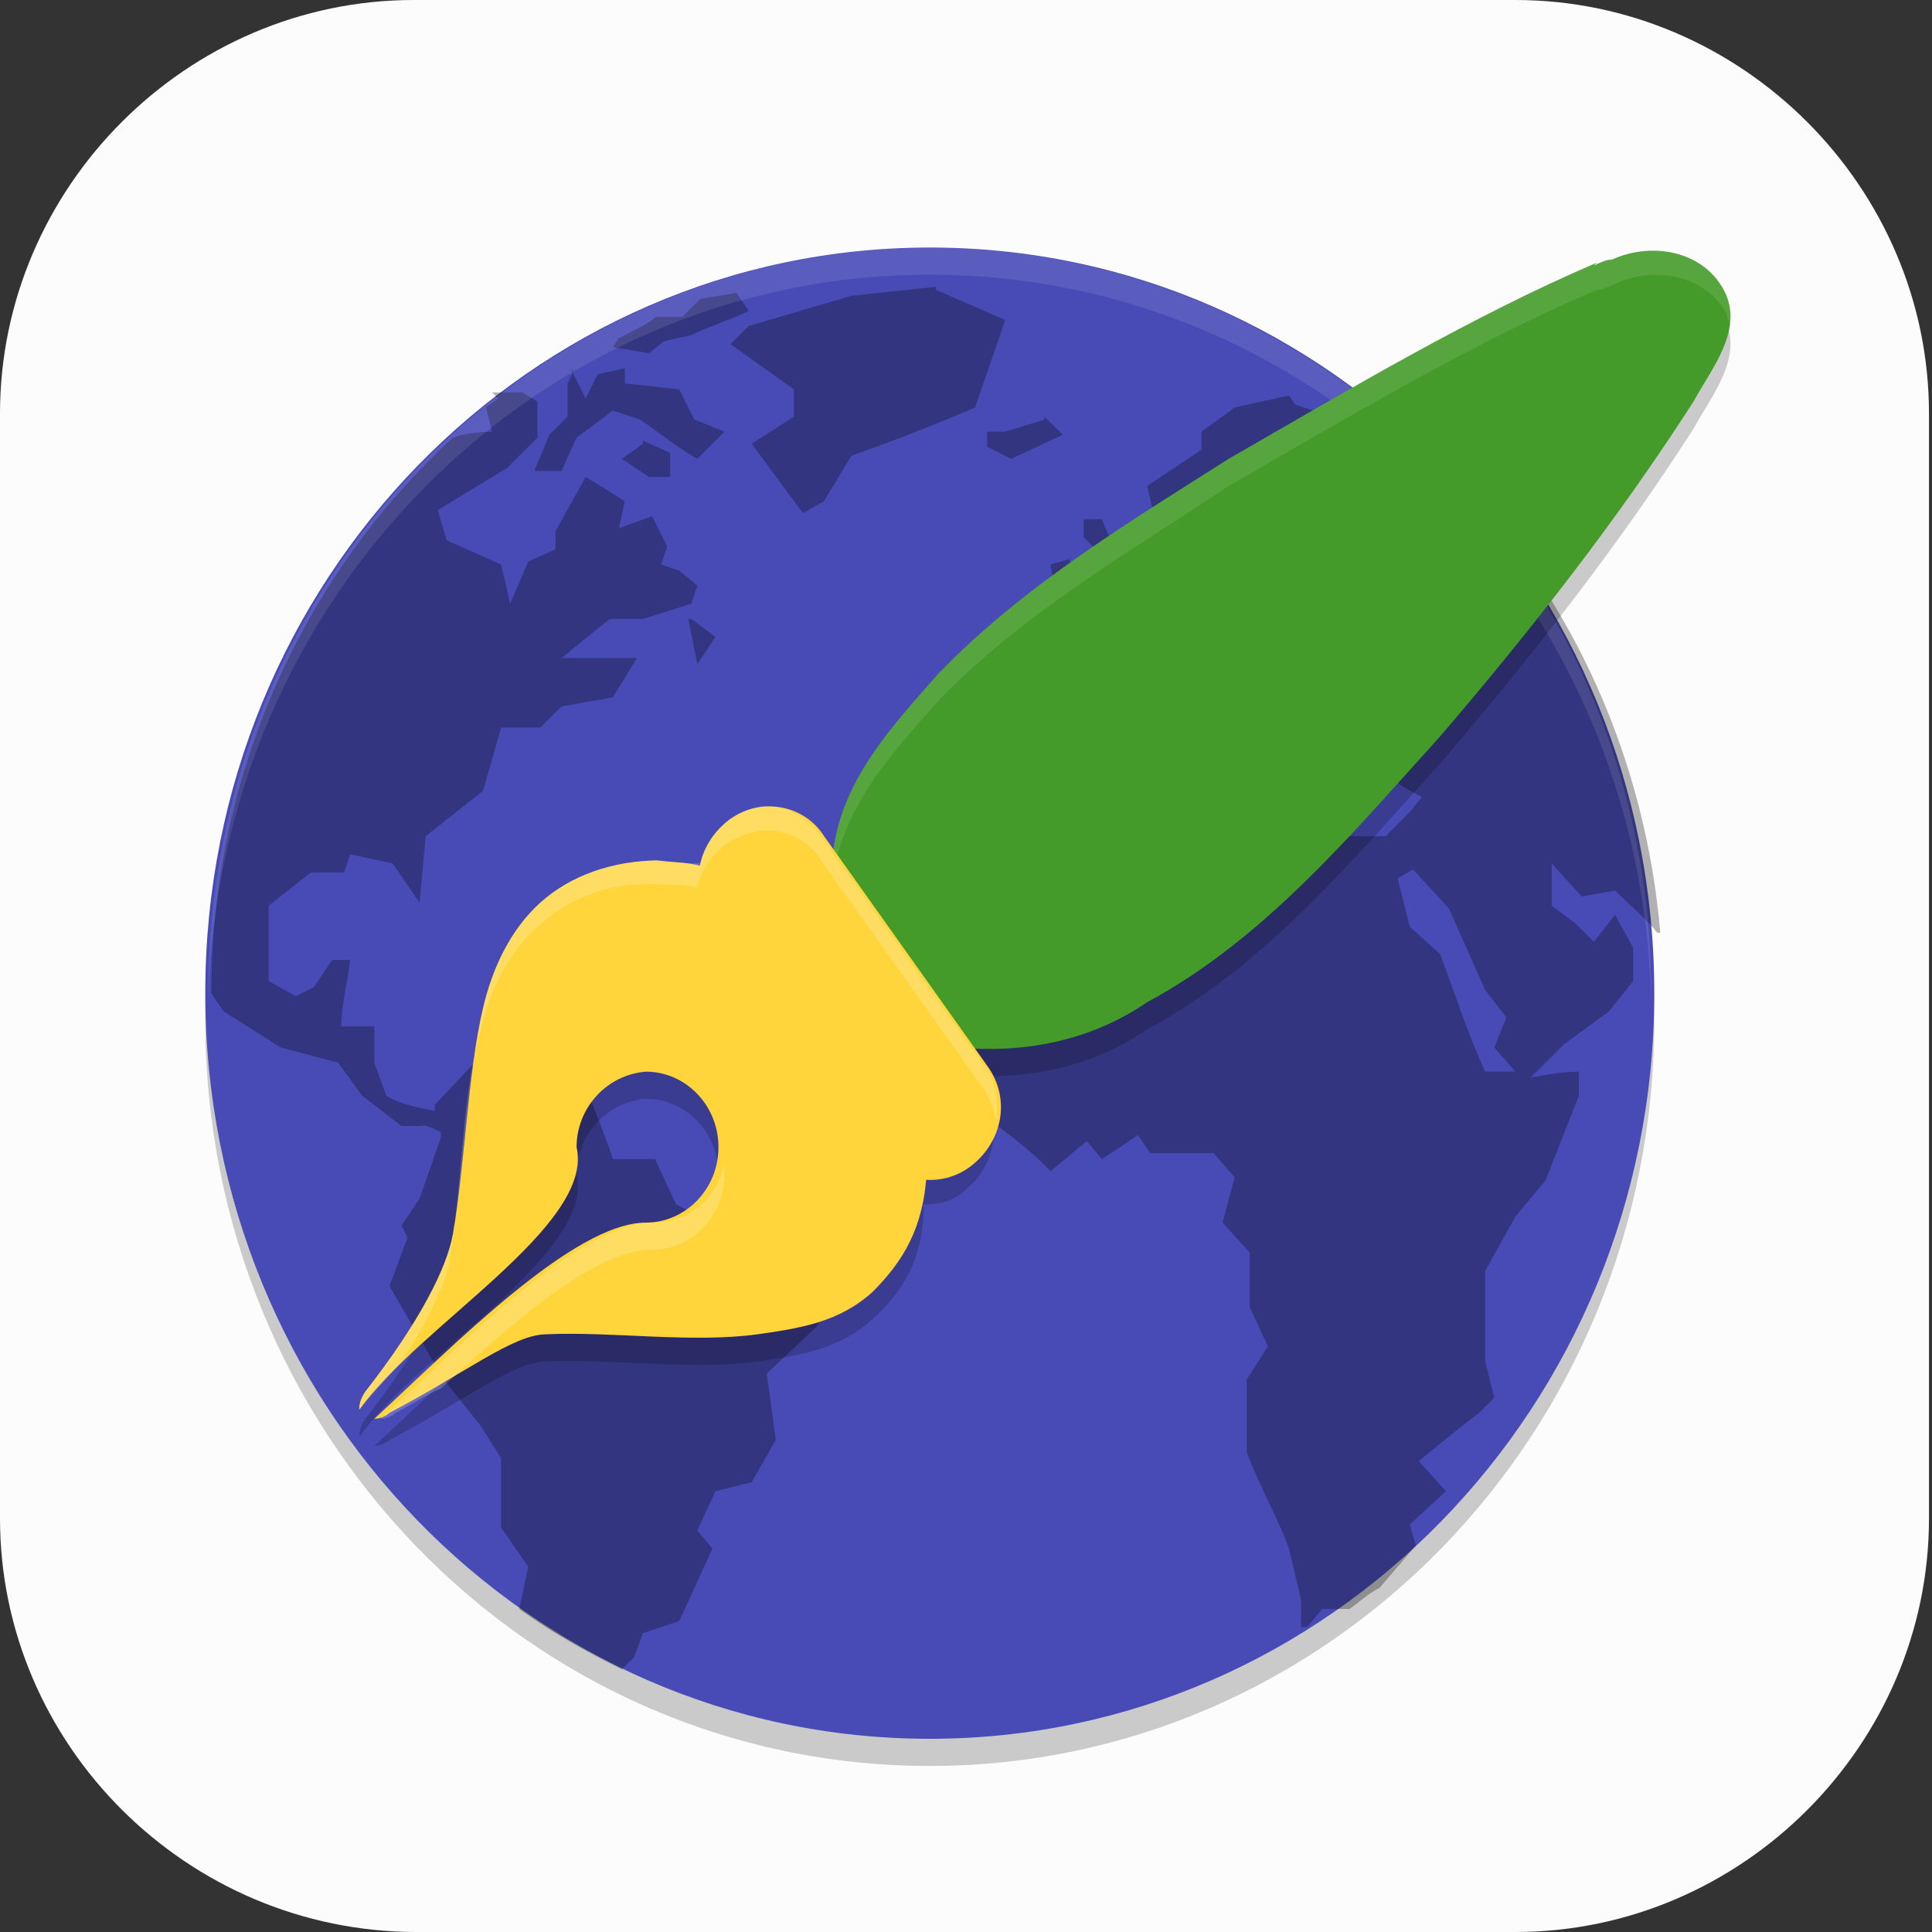 <?xml version="1.0" encoding="UTF-8"?>
<svg id="_图层_1" xmlns="http://www.w3.org/2000/svg" version="1.1" viewBox="0 0 64 64" width="32" height="32">
  <rect x="0" y="0" width="64" height="64" fill="#333333" stroke="none"/>
  <!-- Generator: Adobe Illustrator 29.0.1, SVG Export Plug-In . SVG Version: 2.1.0 Build 192)  -->
  <defs>
    <style>
      .st0 {
        fill: #2e7d32;
      }

      .st1 {
        fill: #449b29;
      }

      .st1, .st2, .st3, .st4, .st5 {
        fill-rule: evenodd;
      }

      .st6 {
        fill: #fcfcfc;
      }

      .st7, .st2, .st3, .st8, .st5, .st9, .st10, .st11, .st12, .st13 {
        isolation: isolate;
      }

      .st7, .st2, .st5, .st10, .st11, .st12 {
        opacity: .2;
      }

      .st7, .st14, .st12, .st15 {
        display: none;
      }

      .st16 {
        fill: #75aa38;
      }

      .st17, .st3, .st5, .st11, .st12, .st13 {
        fill: #fff;
      }

      .st3, .st8, .st13 {
        opacity: .1;
      }

      .st18, .st4 {
        fill: #ffd53b;
      }

      .st19 {
        fill: #9ccc65;
      }

      .st20 {
        fill: #484bb6;
      }

      .st9 {
        opacity: .3;
      }

      .st15 {
        fill: #32a980;
      }

      .st21 {
        fill: #ea9f57;
      }

      .st22 {
        fill: #43a047;
      }

      .st23 {
        fill: #388e3c;
      }
    </style>
  </defs>
  <path class="st6" d="M50.4,64H13.8c-7.6,0-13.8-6.2-13.8-13.7V13.7C0,6.2,6.2,0,13.7,0h36.5c7.5,0,13.7,6.2,13.7,13.7v36.6c0,7.5-6.2,13.7-13.7,13.7h.1Z"/>
  <g class="st14">
    <path class="st7" d="M3.2,1.1h57.6c1.8,0,3.2,1.4,3.2,3.2v57.6c0,1.8-1.4,3.2-3.2,3.2H3.2c-1.8,0-3.2-1.4-3.2-3.2V4.3C0,2.6,1.4,1.1,3.2,1.1Z"/>
    <rect class="st15" x="0" width="32" height="32" rx="3.2" ry="3.2"/>
    <path class="st10" d="M33,56c.7-1.5,2.3-2.8,2.8-4.5.6-1.6.4-3.5-1.2-4.4-.6-.5-1.4-.2-2.1-.3-3.5-.1-7.4,0-10.3-2.4-2.9-2.6-3.2-7-2.6-10.6,1.2-6.1,5.6-11,10.2-15,.7-.6,2.7-3.1.7-2.9-3.1-.1-10,0-10,0v-4.5h21.7v4.5c-5.2,3.3-10.5,7.8-13.3,13.5-1.4,2.7-2,5.5-.7,8.3.8,1.7,3.2,2.3,4.9,2.3,2.1.2,4.4-.2,6.3.7,2.8,1.2,4.2,4.3,3.9,7.2-.1,2.7-1.5,6.1-3.2,8.1h-7.1Z"/>
    <path class="st17" d="M33,54.9c.7-1.5,2.3-2.8,2.8-4.5.6-1.6.4-3.5-1.2-4.4-.6-.5-1.4-.2-2.1-.3-3.5-.1-7.4,0-10.3-2.4-2.9-2.6-3.2-7-2.6-10.6,1.2-6.1,5.6-11,10.2-15,.7-.6,2.7-3.1.7-2.9-3.1-.1-10,0-10,0v-4.5h21.7v4.5c-5.2,3.3-10.5,7.8-13.3,13.5-1.4,2.7-2,5.5-.7,8.3.8,1.7,3.2,2.3,4.9,2.3,2.1.2,4.4-.2,6.3.7,2.8,1.2,4.2,4.3,3.9,7.2-.1,2.7-1.5,6.1-3.2,8.1h-7.1Z"/>
    <path class="st12" d="M3.2,0C1.4,0,0,1.4,0,3.2v1.1C0,2.6,1.4,1.1,3.2,1.1h57.6c1.8,0,3.2,1.4,3.2,3.2v-1.1c0-1.8-1.4-3.2-3.2-3.2H3.2Z"/>
  </g>
  <g class="st14">
    <path class="st10" d="M43,19.5v-10.7h-20.8v10.7l-13.3,33.5c-.8,2,.7,4,2.8,4h41.9c2.1,0,3.5-2.1,2.8-4l-13.4-33.5Z"/>
    <path class="st19" d="M43,18.6V7.9h-20.8v10.7l-13.3,33.5c-.8,2,.7,4,2.8,4h41.9c2.1,0,3.5-2.1,2.8-4l-13.4-33.5Z"/>
    <path class="st8" d="M43.8,11.6h-22.4c-1.5,0-2.8-1.2-2.8-2.7s1.3-2.7,2.8-2.7h22.4c1.5,0,2.8,1.2,2.8,2.7s-1.3,2.7-2.8,2.7Z"/>
    <path class="st16" d="M43.8,10.7h-22.4c-1.5,0-2.8-1.2-2.8-2.7s1.3-2.7,2.8-2.7h22.4c1.5,0,2.8,1.2,2.8,2.7s-1.3,2.7-2.8,2.7Z"/>
    <path class="st8" d="M32,37.4c-6.3-1-10.7-7.5-10.7-7.5,0,0,5.8-4.7,12.1-3.7,6.3,1,10.5,7.2,10.5,7.2,0,0-5.6,5-11.9,3.9Z"/>
    <path class="st0" d="M32,36.5c-6.3-1-10.7-7.5-10.7-7.5,0,0,5.8-4.7,12.1-3.7,6.3,1,10.5,7.2,10.5,7.2,0,0-5.6,5-11.9,3.9Z"/>
    <path class="st8" d="M35.6,52.4c-7.8-.4-15.2-6.4-15.2-6.4,0,0,5-5.4,12.7-4.9,7.7.5,15.2,6.4,15.2,6.4,0,0-4.9,5.4-12.7,4.9Z"/>
    <path class="st23" d="M35.6,51.5c-7.8-.4-15.2-6.4-15.2-6.4,0,0,5-5.4,12.7-4.9,7.7.5,15.2,6.4,15.2,6.4,0,0-4.9,5.4-12.7,4.9Z"/>
    <path class="st8" d="M26.8,36.4c-6.6,3.5-6.4,9.7-6.4,9.7,0,0,10.7.6,17.1-2.9,6.4-3.5,6.4-9.7,6.4-9.7,0,0-10.5-.6-17.1,2.9Z"/>
    <path class="st22" d="M26.8,35.4c-6.6,3.5-6.4,9.7-6.4,9.7,0,0,10.7.6,17.1-2.9,6.4-3.5,6.4-9.7,6.4-9.7,0,0-10.5-.6-17.1,2.9Z"/>
    <path class="st11" d="M21.4,5.3c-1.5,0-2.8,1.2-2.8,2.7s0,.3,0,.5c.2-1.3,1.4-2.3,2.8-2.3h22.4c1.4,0,2.5,1,2.8,2.3,0-.1,0-.3,0-.5,0-1.5-1.3-2.7-2.8-2.7h-22.4Z"/>
  </g>
  <g class="st14">
    <path class="st10" d="M24,11.1l3.7,9.2,18.7-5.2S10,36,10,59c30-19.4,44-23.1,44-23.1l-1.9-7.4-21.6,7.4s13.1-15.7,26.2-21.2c0-7.4-4.7-7.4-4.7-7.4l-28.1,3.7Z"/>
    <path class="st21" d="M24,10.1l3.7,9.2,18.7-5.2S10,35,10,58.1c30-19.4,44-23.1,44-23.1l-1.9-7.4-21.6,7.4s13.1-15.7,26.2-21.2c0-7.4-4.7-7.4-4.7-7.4l-28.1,3.7Z"/>
    <path class="st11" d="M52.1,6.4l-28.1,3.7.4.9,27.8-3.6s4.3,0,4.6,6.5c0,0,0,0,0,0,0-7.4-4.7-7.4-4.7-7.4ZM46.5,15.1l-2.7.8c-8.4,5.3-33.8,23-33.8,42.3,0,0,0,0,0,0,1-22.7,36.5-43,36.5-43ZM52.1,27.7l-20.4,7c-.7.8-1.2,1.3-1.2,1.3l21.6-7.4,1.7,6.5s.2,0,.2,0l-1.9-7.4Z"/>
  </g>
  <g>
    <path class="st10" d="M54.8,33.8h0c0-13.6-10.7-24.7-24-24.7h0c-13.2,0-24,11-24,24.7h0c0,13.6,10.7,24.7,24,24.7h0c13.2,0,24-11,24-24.7Z"/>
    <path class="st20" d="M54.8,32.9h0c0-13.6-10.7-24.7-24-24.7h0c-13.2,0-24,11-24,24.7h0c0,13.6,10.7,24.7,24,24.7h0c13.2,0,24-11,24-24.7Z"/>
    <path class="st9" d="M31,9.5l-2.8.3-3.4,1-.6.6,2.1,1.5v.9l-1.4.9,1.7,2.3.7-.4.9-1.5c1.4-.5,2.7-1,4.1-1.6l1-2.9-2.3-1ZM24.4,9.7l-1.2.2-.6.6h-.9c0,.1-.8.5-.8.5l-.4.2-.2.3,1.2.2.5-.4.9-.2c.6-.3,1.3-.5,1.9-.8l-.4-.6ZM19,12.3l-.2.4v1.1c0,0-.6.6-.6.6l-.5,1.2h.9l.5-1.1c.4-.3.8-.6,1.2-.9l.9.3c.6.4,1.2.9,1.9,1.3l.9-.9-1-.4-.5-1-1.8-.2v-.5c0,0-.9.2-.9.2l-.4.8-.5-1ZM42.7,13.1l-1.8.4-1.1.8v.6l-1.8,1.2.4,1.7,1-.8.6.8.7.4.5-1.3-.3-.8.3-.5,1-1.3h.5l-.5,1.4v1c.4-.1.9-.2,1.3-.2l-1.2.9v.5c0,0-1.5,1.2-1.5,1.2l-1.4-.3v-.9l-.6.4.3,1h-1l-.6.7-.7.8-1.2.3.7.8.2.8h-.9l-1.2.6v1.9h.5l.5.6,1.2-.6.5-1.2.8-.5.2-.4,1.4-.3.7.9.8.4-.5,1,.7-.2.4-1-.9-1.1h.4l.9.8.2,1.1.8,1,.2-1.4.5-.2c.5.5.8,1.2,1.2,1.8h1.4c0,.1.8.5.8.5l-.4.5-.8.8h-1.2l-1.6-.6h-.8c0,.1-.6.8-.6.8l-1.7-1.8-1.2-.3-1.8.2-1.6.4c-.9,1-2.5,2.1-3.3,3.1l-1,2.5.5.5-.8,1.3.9,2.3c.8.9,2.3,1.8,3.1,2.7l1.2-1,.5.6,1.2-.8.4.6h2.1l.7.8-.4,1.5.9,1v1.8s.6,1.3.6,1.3l-.7,1.1c0,.8,0,1.6,0,2.4.4,1.1,1,2.1,1.4,3.2l.4,1.7v.9h.2l.5-.6h.9c.3-.2.6-.5,1-.7l1.2-1.4-.2-.7,1.2-1.1-.9-1,1.1-.9.9-.7.5-.5-.3-1.2v-3l1-1.8,1-1.2,1.1-2.8v-.8c-.5,0-1.1.1-1.6.2l1.1-1.1,1.5-1.1.8-1v-1.1c-.2-.4-.4-.7-.6-1.1l-.7.9-.6-.6-.8-.6v-1.4l1,1.1,1.1-.2c.5.5,1,.9,1.4,1.4h.1c-.5-5.8-2.9-11-6.6-14.9-.2-.2-.4-.4-.6-.6-.3-.3-.6-.5-.9-.8l-.3.4-.9,1.1-1.2-1.5h1.2l.6-.4-2.2-.4-1.2-.4ZM16.5,13.2c-.1.1-.3.2-.4.3l.2.8s-.8,0-1.3.2c-4.9,4.5-8,11.1-8,18.4.2.3.4.6.4.6l1.9,1.2,1.9.5.8,1.1,1.3,1h.7c0-.1.6.2.6.2v.2l-.7,2-.6.9.2.4-.6,1.6,1.8,3.1,1.2,1.5.7,1.1v2.3c0,0,.9,1.3.9,1.3l-.3,1.4c1.1.8,2.2,1.4,3.4,2l.4-.4.3-.8,1.2-.4,1.1-2.4-.5-.6.6-1.3,1.2-.3.8-1.4-.3-2.2,1.7-1.6.2-1.6c-1.5-.8-3.4-1.6-4.9-2.4l-.7-1.5h-1.4c0-.1-.7-1.9-.7-1.9l-1.9.2-1.6-1.9-1.7,1.8v.2c-.5-.1-1.1-.2-1.6-.5l-.4-1.1v-1.2h-1.1c0-.6.2-1.4.3-2.2h-.6l-.6.9-.6.3-.9-.5v-1.2c0,0,0-1.3,0-1.3l1.4-1.1h1.1l.2-.6,1.4.3.9,1.3.2-2.2,1.9-1.5.6-2.1h1.3s.7-.7.7-.7l1.7-.3.8-1.3h-2.5l1.6-1.3h1.1l1.6-.5.2-.6-.6-.5-.6-.2.2-.6-.5-1-1.1.4.2-.9-1.3-.8-1,1.8v.6c0,0-.9.4-.9.4l-.6,1.4-.3-1.3-1.8-.8-.3-1,2.3-1.4,1-1v-1.2c0,0-.5-.3-.5-.3h-1ZM34.6,13.9l-1.3.4h-.6c0-.1,0-.1,0-.1v.6c0,0,.8.4.8.4l1.7-.8-.6-.6h0ZM21.3,14.7l-.7.5.9.6h.7v-.8l-.9-.4ZM35.9,17.2v.6l.4.4v1l-.2,1.3,1-.2.7-.8-.6-.6c-.2-.6-.5-1.2-.7-1.7h-.6ZM35.5,18.5l-.7.2.2,1.2.8-.4-.4-1ZM22.8,20.5l.3,1.5.6-.9-.8-.6ZM46.9,28.9l1.1,1.2,1.2,2.7.7.9-.4,1,.7.8c-.3,0-.6,0-1,0-.6-1.3-1-2.6-1.5-3.9l-1-.9-.4-1.6.5-.3Z"/>
    <path class="st13" d="M30.9,8.2c-13.3,0-24,11-24,24.7s0,.2,0,.3c.3-13.4,10.9-24.1,23.9-24.1s23.6,10.7,23.9,24.1c0,0,0-.2,0-.3,0-13.7-10.7-24.7-24-24.7Z"/>
    <path class="st2" d="M52.9,9.6c-4.2,1.8-8.2,4.2-12.2,6.5-3.3,2.1-6.8,4.2-9.6,7.1-1.5,1.7-3.2,3.5-3.5,5.9-.5,1.2,0,2.1.8,3,1,1.2,2,2.6,3.3,3.5,2.2.2,4.4-.2,6.3-1.5,3.9-2.1,6.8-5.6,9.7-8.8,3-3.5,5.9-7.2,8.4-11.1.6-1.1,1.7-2.4,1-3.7-.7-1.3-2.4-1.6-3.7-1-.2,0-.4.1-.6.2Z"/>
    <path class="st1" d="M52.9,8.7c-4.2,1.8-8.2,4.2-12.2,6.5-3.3,2.1-6.8,4.2-9.6,7.1-1.5,1.7-3.2,3.5-3.5,5.9-.5,1.2,0,2.1.8,3,1,1.2,2,2.6,3.3,3.5,2.2.2,4.4-.2,6.3-1.5,3.9-2.1,6.8-5.6,9.7-8.8,3-3.5,5.9-7.2,8.4-11.1.6-1.1,1.7-2.4,1-3.7-.7-1.3-2.4-1.6-3.7-1-.2,0-.4.1-.6.2Z"/>
    <path class="st3" d="M55,8.2c-.5,0-1.1,0-1.5.3-.2,0-.4.1-.6.2-4.2,1.8-8.2,4.2-12.2,6.5-3.3,2.1-6.8,4.2-9.6,7.1-1.5,1.7-3.2,3.5-3.5,5.9-.2.5-.3,1-.2,1.4,0-.2,0-.3.2-.5.3-2.4,2-4.2,3.5-5.9,2.8-2.9,6.3-4.9,9.6-7.1,4-2.3,8-4.7,12.2-6.5.2,0,.4-.1.6-.2,1.3-.6,3-.3,3.7,1,0,.2.1.3.2.5,0-.4,0-.9-.2-1.3-.4-.8-1.3-1.2-2.1-1.3Z"/>
    <g>
      <path class="st2" d="M25.4,27.6c-.4,0-.9.2-1.3.5-.5.4-.8.9-.9,1.4-.4,0-.9,0-1.3-.1h0c-1.6,0-3,.5-4,1.4-1,.9-1.6,2.2-1.9,3.5-.5,2.1-.6,5.2-1,7.5-.2,1.1-1.1,2.9-2.9,5.2-.2.3-.2.5-.2.6,2-2.8,7.8-6.1,7.2-8.7,0-1.3,1-2.4,2.3-2.5,0,0,0,0,0,0,1.3,0,2.4,1.1,2.4,2.5s-1.1,2.5-2.4,2.5c-2.4,0-6.4,4.1-9,6.5.2,0,.4-.1.5-.2,2.5-1.3,4.1-2.6,5.2-2.6,2.2-.1,4.8.3,7,0,1.4-.2,2.7-.4,3.8-1.4,1-.9,1.7-2,1.7-3.8.5,0,1-.1,1.4-.5,1-.8,1.2-2.2.5-3.3l-5.4-7.6c-.5-.7-1.2-1-1.9-1Z"/>
      <path class="st4" d="M21.9,28.5h0c-1.6,0-3,.5-4,1.4-1,.9-1.6,2.2-1.9,3.5-.5,2.1-.6,5.2-1,7.5-.2,1.1-1.1,2.9-2.9,5.2-.2.3-.2.5-.2.6,2-2.8,7.8-6.1,7.2-8.7,0-1.3,1-2.4,2.3-2.5,0,0,0,0,0,0,1.3,0,2.4,1.1,2.4,2.5s-1.1,2.5-2.4,2.5c-2.4,0-6.4,4.1-9,6.5.2,0,.4-.1.5-.2,2.5-1.3,4.1-2.6,5.2-2.6,2.2-.1,4.8.3,7,0,1.4-.2,2.7-.4,3.8-1.4,1-1,1.7-2.1,1.8-4,0-.2,0-.4,0-.7,0-.3,0-.8-.4-1.1-.4-.3-.8-1.2-1.3-2.1-.4-1-.6-2-1.2-2.8l-.4-.5-.3.2c-.6-.5-1.1-.9-1.6-1.3-.6-.4-1.1-.8-1.4-1.3-.7-.7-1.6-.6-2.4-.7Z"/>
      <path class="st18" d="M27.3,27.7l5.4,7.6c.8,1.1.5,2.5-.5,3.3h0c-1,.8-2.5.6-3.2-.5l-5.4-7.6c-.8-1.1-.5-2.5.5-3.3h0c1-.8,2.5-.6,3.2.5Z"/>
      <path class="st5" d="M25.4,26.7c-.4,0-.9.2-1.3.5-.5.4-.8.9-.9,1.4-.4,0-.9,0-1.3-.1h0c-1.6,0-3,.5-4,1.4-1,.9-1.6,2.2-1.9,3.5-.5,2.1-.6,5.2-1,7.5-.2,1.1-1.1,2.9-2.9,5.2-.2.3-.2.5-.2.6.4-.5.9-1,1.4-1.6.9-1.4,1.5-2.6,1.6-3.4.4-2.3.4-5.4,1-7.5.3-1.3.9-2.6,1.9-3.5,1-.9,2.3-1.5,4-1.4h0c.4,0,.9,0,1.3.1.1-.5.4-1,.9-1.4.4-.3.8-.4,1.3-.5.7,0,1.5.3,1.9,1l5.4,7.6c.2.3.3.6.4,1,.1-.6,0-1.3-.4-1.8l-5.4-7.6c-.5-.7-1.2-1-1.9-1ZM24,38.5c-.2,1.2-1.2,2-2.4,2-2.4,0-6.4,4.1-9,6.5.2,0,.4-.1.5-.2.6-.3,1-.6,1.5-.8,2.4-2.2,5.1-4.6,7-4.6,1.3,0,2.4-1.1,2.4-2.5s0-.3,0-.4ZM19.3,38.5s0,0,0,0c0,0,0,0,0,0Z"/>
    </g>
  </g>
</svg>